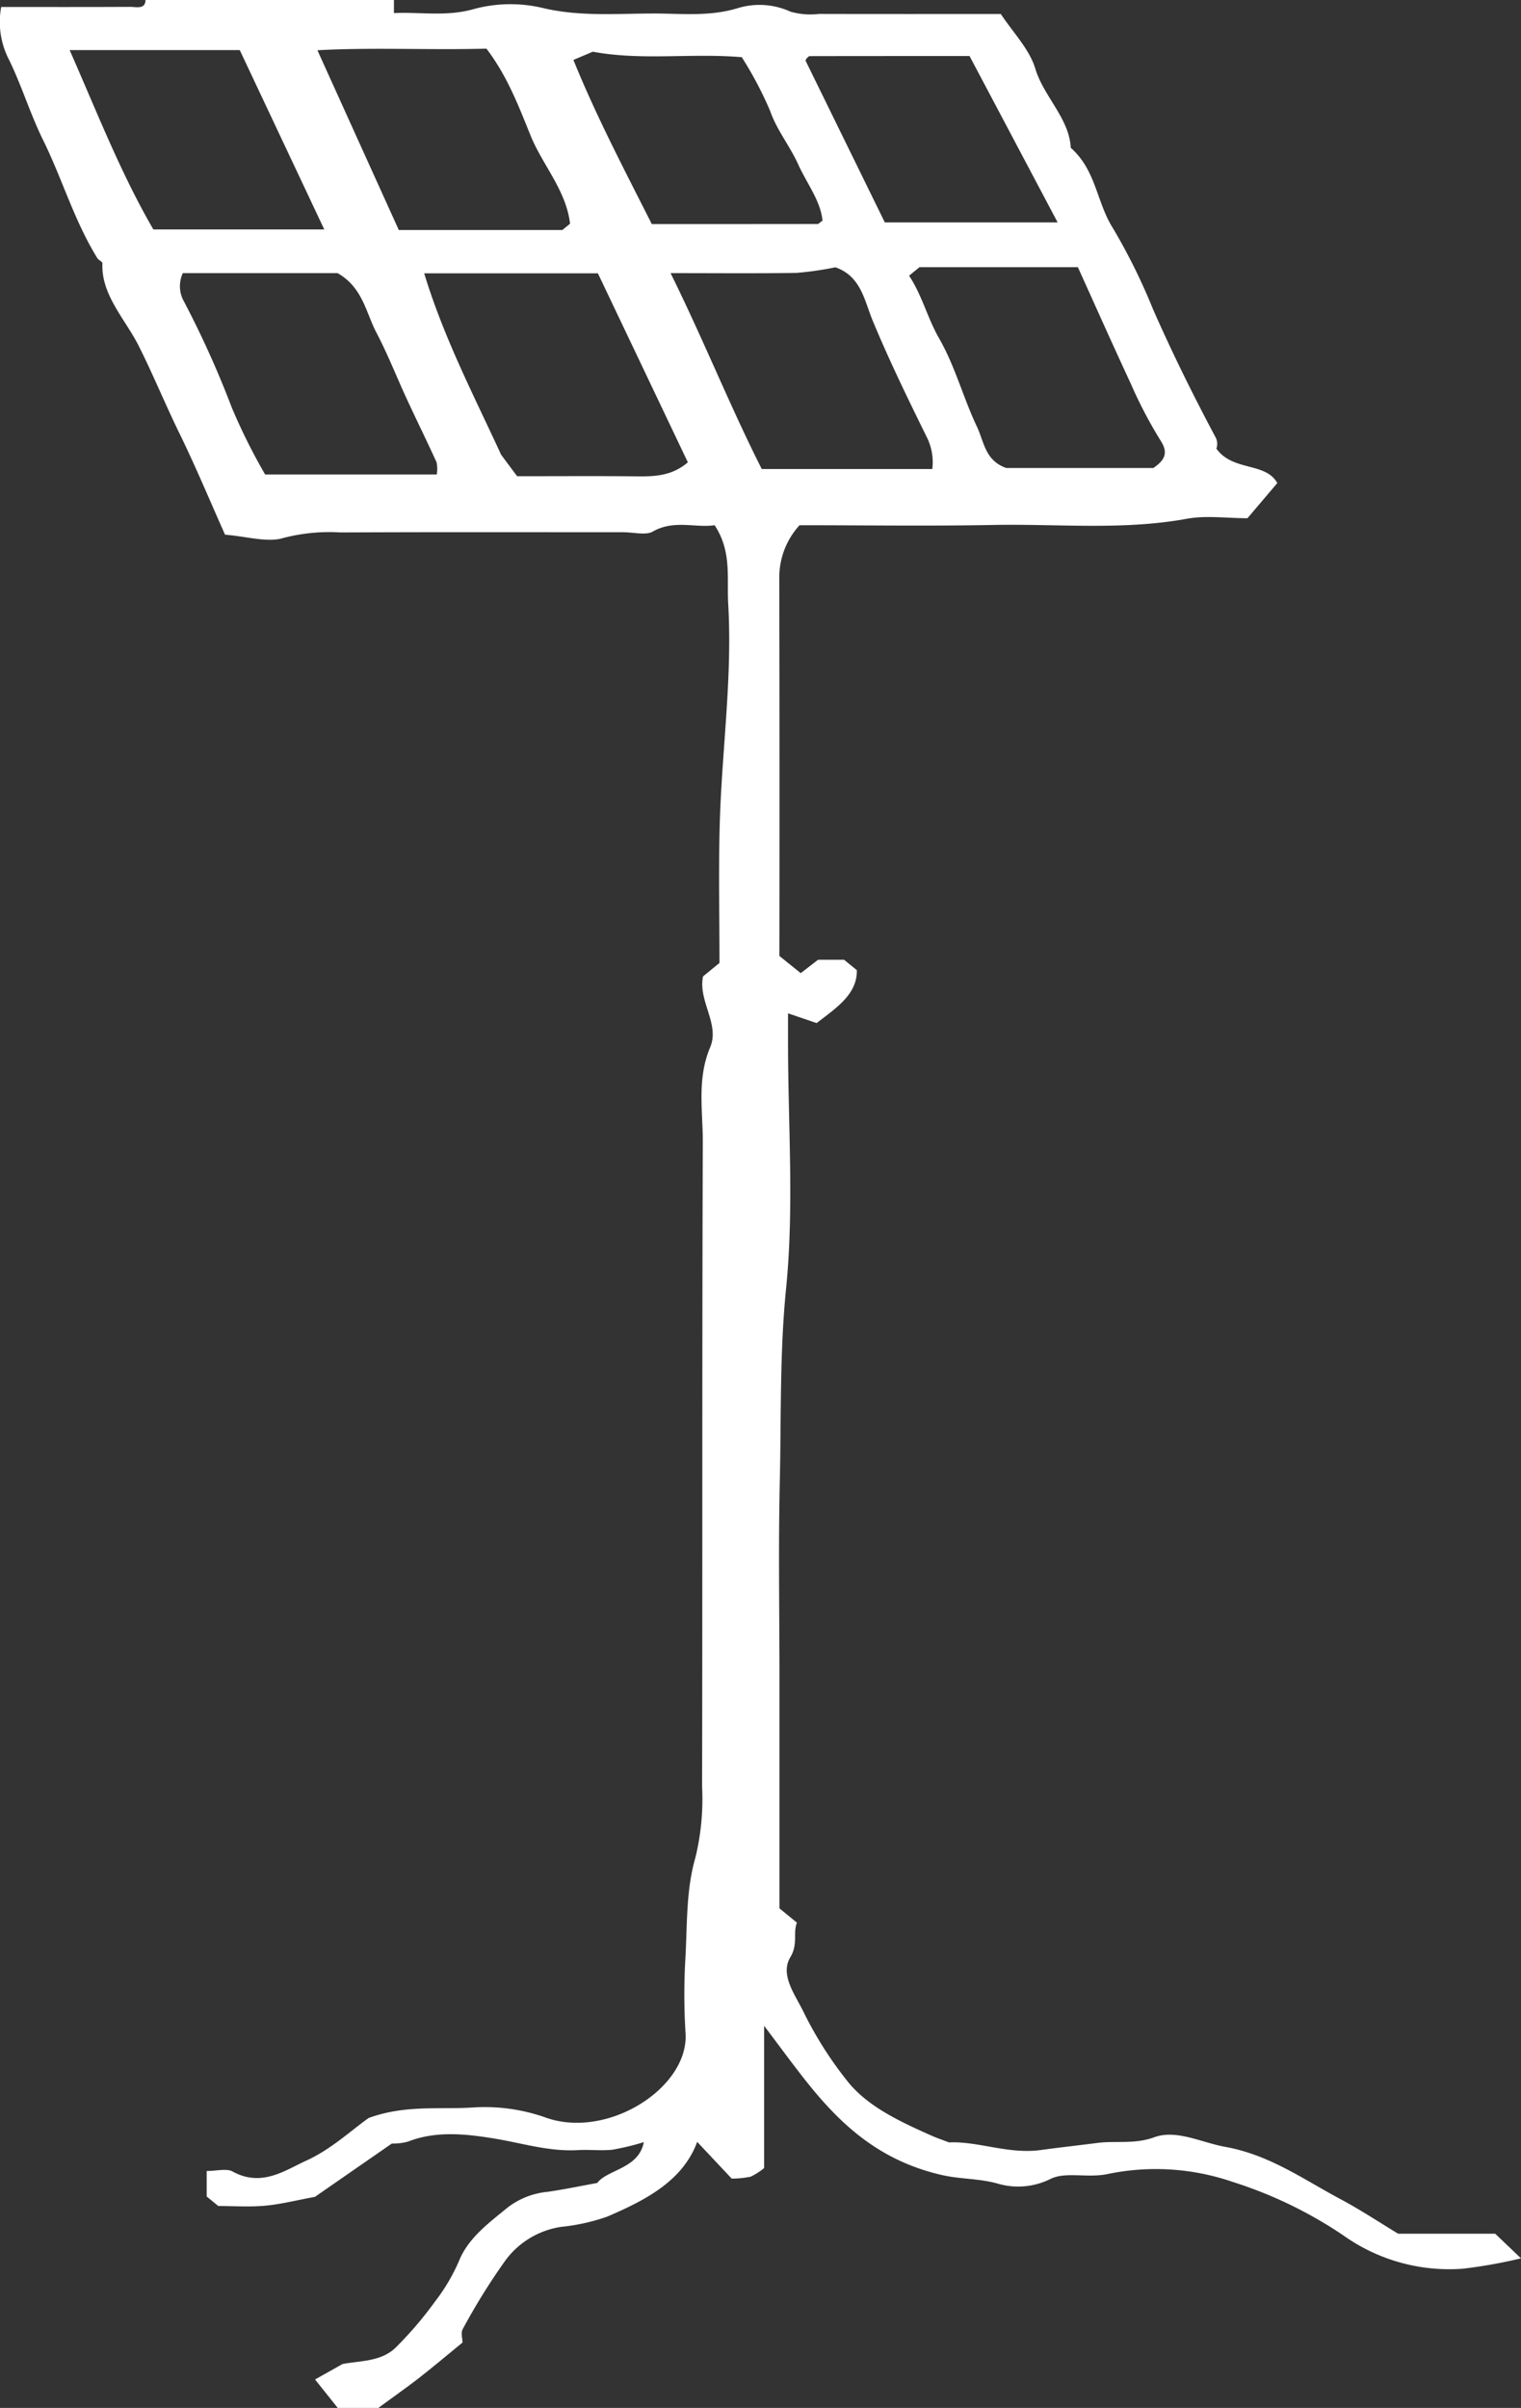 <svg xmlns="http://www.w3.org/2000/svg" width="166.491" height="263.58" viewBox="0 0 166.491 263.58">
  <rect x="0" y="0" width="166.491" height="263.58" fill="#333333" stroke="none"/>
  <g id="fs8IUo.tif" transform="translate(-453.757 193.193)">
    <g id="Raggruppa_1503" data-name="Raggruppa 1503" transform="translate(453.757 -193.193)">
      <path id="Tracciato_4266" data-name="Tracciato 4266" d="M496.877-193.193v1.432c2.956-.136,5.8.43,8.881-.477a15.347,15.347,0,0,1,7.378-.089c4.426,1.063,8.837.539,13.245.624,2.688.052,5.36.239,8.11-.591a8.131,8.131,0,0,1,5.79.377,7.931,7.931,0,0,0,3.138.248c6.552.017,13.1.008,19.891.008,1.287,1.966,3.135,3.85,3.771,5.977.908,3.041,3.726,5.455,3.88,8.668,2.8,2.48,2.808,5.937,4.615,8.792a65.9,65.9,0,0,1,4.382,8.857c2.1,4.781,4.428,9.485,6.909,14.142a1.56,1.56,0,0,1,.036,1.139c1.8,2.519,5.408,1.462,6.668,3.772l-3.265,3.847c-2.269,0-4.54-.322-6.62.058-7.037,1.288-14.133.543-21.2.679-7.025.135-14.058.03-21.211.03a8.476,8.476,0,0,0-2.217,5.744q.043,20.7.014,41.41l2.335,1.877,1.9-1.468h2.842l1.4,1.144c.043,2.659-2.272,4.138-4.4,5.79l-3.132-1.067v3.309c0,8.943.675,17.93-.214,26.813-.708,7.076-.526,14.109-.688,21.16-.163,7.151-.036,14.307-.036,21.461V15.705l1.912,1.563c-.456,1.127.147,2.339-.718,3.777-1.144,1.9.457,4.025,1.376,5.867a41.368,41.368,0,0,0,5,7.871c2.213,2.686,5.7,4.3,9.15,5.833.509.227,1.049.406,1.839.708,3.177-.153,6.489,1.32,10.04.833,2.053-.282,4.118-.506,6.175-.774s4.056.173,6.252-.624c2.43-.883,5.17.58,7.763,1.05,4.866.88,8.554,3.555,12.577,5.7,2.229,1.187,4.305,2.57,6.36,3.81h10.62l2.823,2.694a55.365,55.365,0,0,1-6.348,1.135A19.984,19.984,0,0,1,600.8,51.5a46.888,46.888,0,0,0-12.076-5.842,25.894,25.894,0,0,0-13.776-.863c-2.184.449-4.582-.3-6.235.542a7.917,7.917,0,0,1-5.731.5c-2.029-.575-4.079-.482-6.072-.932C549.9,43.32,545.611,39.2,541.9,34.5c-1.411-1.785-2.741-3.611-4.5-5.939V44.13a7.035,7.035,0,0,1-1.474.943,10.085,10.085,0,0,1-2.078.211l-3.776-4.02c-1.564,4.257-5.6,6.358-9.845,8.182a21.885,21.885,0,0,1-5.047,1.122,9.3,9.3,0,0,0-6.04,3.591,69.625,69.625,0,0,0-4.724,7.588c-.241.414-.034,1-.034,1.487-1.575,1.288-3.1,2.574-4.679,3.81-1.334,1.043-2.737,2.026-4.529,3.342h-4.449l-2.482-3.112,3-1.688c1.775-.367,4.19-.219,5.81-1.789a40.673,40.673,0,0,0,4.315-5.046,20.63,20.63,0,0,0,2.637-4.464c1-2.48,3.215-4.121,5.349-5.859a8.453,8.453,0,0,1,4.306-1.691c1.743-.244,3.459-.609,5.472-.973,1.108-1.489,4.54-1.539,5.1-4.471a27.7,27.7,0,0,1-3.445.83c-1.23.129-2.5-.031-3.746.042-3.205.188-6.131-.771-9.184-1.267s-6.328-.875-9.424.331a6.174,6.174,0,0,1-1.787.219l-8.414,5.833c-2,.369-3.7.807-5.449.97-1.694.159-3.429.035-5.13.035l-1.272-1.042V44.453c1.042,0,2.2-.3,2.821.049,3.2,1.759,5.752-.125,8.053-1.17,2.734-1.241,4.909-3.3,6.856-4.682,4-1.455,7.7-.919,11.327-1.144a19.956,19.956,0,0,1,7.928,1.054c6.866,2.541,15.844-3.251,15.429-9.208a69.071,69.071,0,0,1,0-8.428c.19-3.6.072-7.3,1.079-10.766a27.082,27.082,0,0,0,.735-7.764c.053-23.507-.011-47.013.078-70.518.013-3.47-.66-6.962.809-10.438,1.07-2.532-1.345-5.062-.783-7.75l1.8-1.474c0-4.919-.113-10.009.025-15.095.219-8.072,1.4-16.119.929-24.212-.165-2.833.415-5.724-1.487-8.611-2.049.33-4.45-.64-6.778.705-.729.421-2.13.066-3.224.066-10.315,0-20.629-.028-30.943.023a19.947,19.947,0,0,0-6.243.6c-1.727.547-4.057-.173-6.4-.352-1.7-3.808-3.228-7.486-4.989-11.087-1.555-3.178-2.876-6.429-4.472-9.6-1.469-2.912-4.123-5.589-3.963-9.016.008-.182-.422-.354-.556-.569-2.549-4.135-3.832-8.66-5.942-12.935-1.46-2.956-2.374-6.094-3.854-9.043a8.966,8.966,0,0,1-.729-5.517c4.788,0,9.45.01,14.112-.012.678,0,1.67.3,1.684-.754Zm3.312,29.92c2.173,7.145,5.537,13.571,8.419,19.853l1.753,2.356c4.665,0,8.867-.031,13.066.014,1.966.02,3.856-.023,5.623-1.536-3.261-6.854-6.588-13.842-9.846-20.687Zm-26.419-.023a3.387,3.387,0,0,0,.131,3.117,106.237,106.237,0,0,1,5.224,11.593,64.69,64.69,0,0,0,3.653,7.331h18.789a3.738,3.738,0,0,0-.021-1.329c-1.051-2.313-2.181-4.6-3.25-6.911-1.119-2.42-2.082-4.893-3.326-7.268-1.187-2.269-1.5-4.947-4.262-6.534Zm82.04,21.444a6.15,6.15,0,0,0-.537-3.351c-2.1-4.266-4.19-8.546-6-12.917-.887-2.141-1.271-4.853-4.074-5.812a35.193,35.193,0,0,1-4.252.61c-4.329.071-8.662.027-13.787.027,3.666,7.429,6.514,14.593,9.981,21.444Zm8.1-.109H580c1.419-.965,1.589-1.786.773-3.04a49.313,49.313,0,0,1-3.229-6.173c-2-4.3-3.923-8.621-5.8-12.77H554.405l-1.139.93c1.438,2.167,1.993,4.6,3.281,6.849,1.768,3.082,2.64,6.5,4.152,9.69C561.478-144.83,561.575-142.775,563.91-141.961Zm-66.5-26.053h17.9l.844-.69c-.416-3.648-3.02-6.436-4.325-9.665s-2.561-6.528-4.827-9.5c-6.292.172-12.42-.157-18.5.176C491.508-181.047,494.407-174.646,497.411-168.014ZM480-187.712H461.379c2.965,6.717,5.56,13.425,9.165,19.634h18.707Zm36.524,1.078c2.495,6.171,5.624,12.107,8.58,17.971,6.312,0,12.226,0,18.141-.009.117,0,.231-.149.547-.365-.215-2.184-1.724-4.078-2.661-6.158-.9-2-2.352-3.767-3.07-5.846a40.477,40.477,0,0,0-3.108-5.892c-5.556-.471-10.924.4-16.307-.6Zm43.361-.427c-6.268,0-11.877,0-17.485.011-.114,0-.248.143-.336.242a.823.823,0,0,0-.132.249q4.374,8.928,8.68,17.716h18.917Z" transform="translate(-453.757 193.193)" fill="#fff"/>
    </g>
  </g>
</svg>
